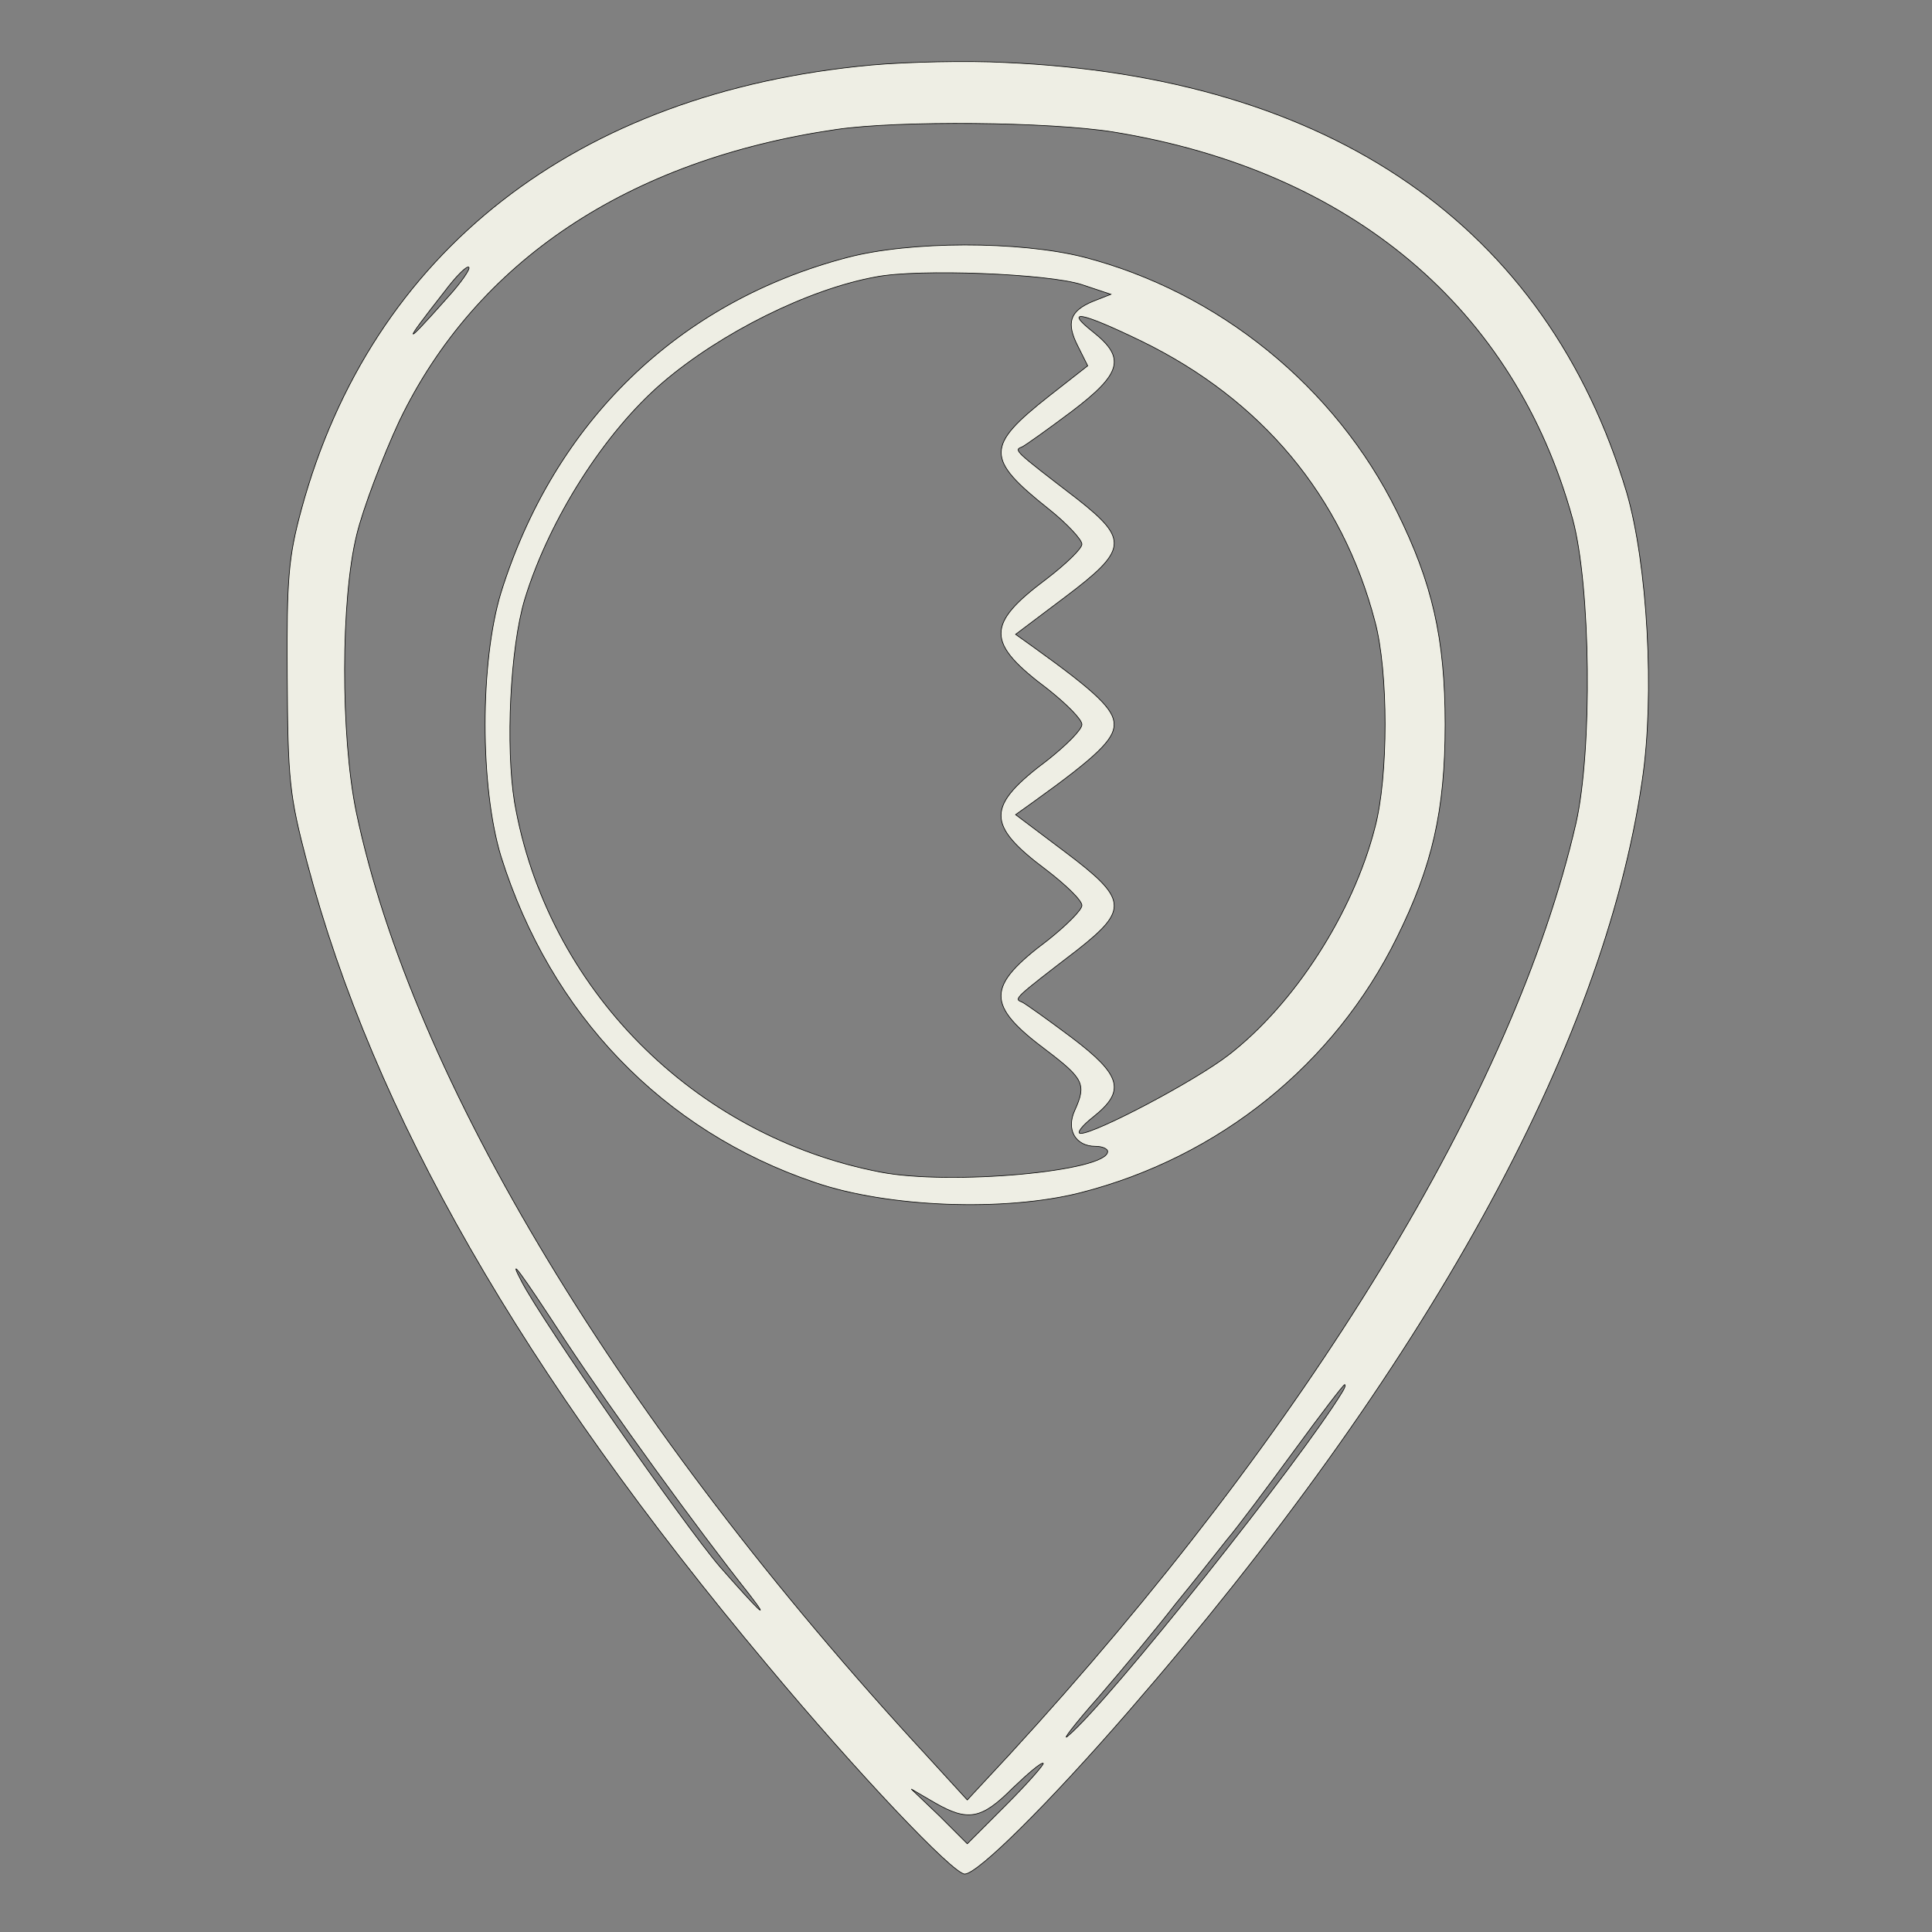 <?xml version="1.0" standalone="no"?>
<!DOCTYPE svg PUBLIC "-//W3C//DTD SVG 20010904//EN"
 "http://www.w3.org/TR/2001/REC-SVG-20010904/DTD/svg10.dtd">
<svg version="1.0" xmlns="http://www.w3.org/2000/svg"
 width="300pt" height="300pt" viewBox="0 0 300 300"
 preserveAspectRatio="xMidYMid meet">
<rect x="0" y="0" width="300" height="300" fill="#808080" stroke="none"/>
<g transform="translate(0,300) scale(0.1,-0.1)"
fill="#eeeee4" stroke="#000">
<path d="M1353 2899 c-458 -42 -776 -290 -885 -690 -20 -74 -23 -106 -22 -259
1 -161 3 -184 31 -290 103 -389 334 -792 714 -1245 141 -169 289 -325 307
-325 20 0 129 108 254 252 461 531 738 1032 798 1446 20 133 8 337 -24 447
-124 414 -459 646 -966 668 -58 3 -151 1 -207 -4z m376 -104 c369 -60 623
-274 713 -601 28 -104 31 -358 5 -473 -96 -416 -415 -940 -880 -1446 l-65 -70
-64 70 c-474 513 -798 1049 -885 1465 -24 118 -24 329 1 430 10 41 40 120 66
176 119 248 356 406 679 453 96 14 330 12 430 -4z m-1034 -257 c-70 -79 -71
-75 -5 9 18 24 35 41 38 38 3 -2 -12 -24 -33 -47z m185 -1623 c71 -107 202
-288 283 -390 37 -48 13 -24 -45 42 -56 65 -276 381 -308 443 -22 42 -5 20 70
-95z m1204 -77 c-63 -104 -362 -480 -425 -533 -12 -11 8 16 47 60 38 44 92
109 119 144 28 34 64 80 80 100 17 20 64 83 105 139 41 56 76 102 78 102 2 0
0 -6 -4 -12z m-521 -640 l-61 -61 -43 43 -44 42 36 -21 c52 -30 73 -26 121 22
24 23 45 41 48 39 2 -1 -23 -30 -57 -64z"/>
<path d="M1315 2600 c-262 -69 -454 -255 -537 -520 -33 -108 -33 -302 0 -410
77 -245 251 -426 487 -506 113 -39 295 -46 413 -16 215 55 394 199 491 396 55
111 75 197 75 331 0 134 -20 220 -75 331 -95 193 -277 341 -487 395 -100 25
-269 25 -367 -1z m365 -42 l45 -15 -28 -11 c-36 -15 -42 -33 -23 -70 l15 -30
-60 -47 c-99 -78 -99 -97 -1 -175 29 -23 52 -48 52 -55 0 -7 -25 -31 -55 -54
-95 -71 -94 -99 2 -171 29 -23 53 -47 53 -55 0 -8 -24 -32 -53 -55 -96 -72
-97 -100 -2 -171 30 -23 55 -47 55 -55 0 -7 -24 -31 -53 -54 -96 -72 -97 -100
-2 -171 58 -44 62 -53 44 -93 -14 -30 1 -56 32 -56 11 0 19 -4 19 -8 0 -31
-245 -53 -353 -32 -290 56 -518 286 -568 574 -14 86 -7 240 16 316 38 124 124
259 214 336 90 77 226 145 331 164 66 13 268 5 320 -12z m93 -88 c186 -91 311
-240 362 -435 21 -78 21 -241 0 -320 -34 -133 -125 -274 -227 -353 -53 -41
-207 -122 -230 -122 -7 0 2 12 20 26 50 40 44 64 -34 123 -36 27 -71 52 -77
55 -13 5 -13 5 86 81 80 63 78 79 -19 152 l-77 58 28 20 c99 71 125 97 125
120 0 23 -26 49 -125 120 l-28 20 77 58 c97 73 99 89 19 152 -99 76 -99 76
-86 81 6 3 41 28 77 55 78 59 84 83 34 123 -47 37 -20 32 75 -14z"/>
</g>
</svg>
